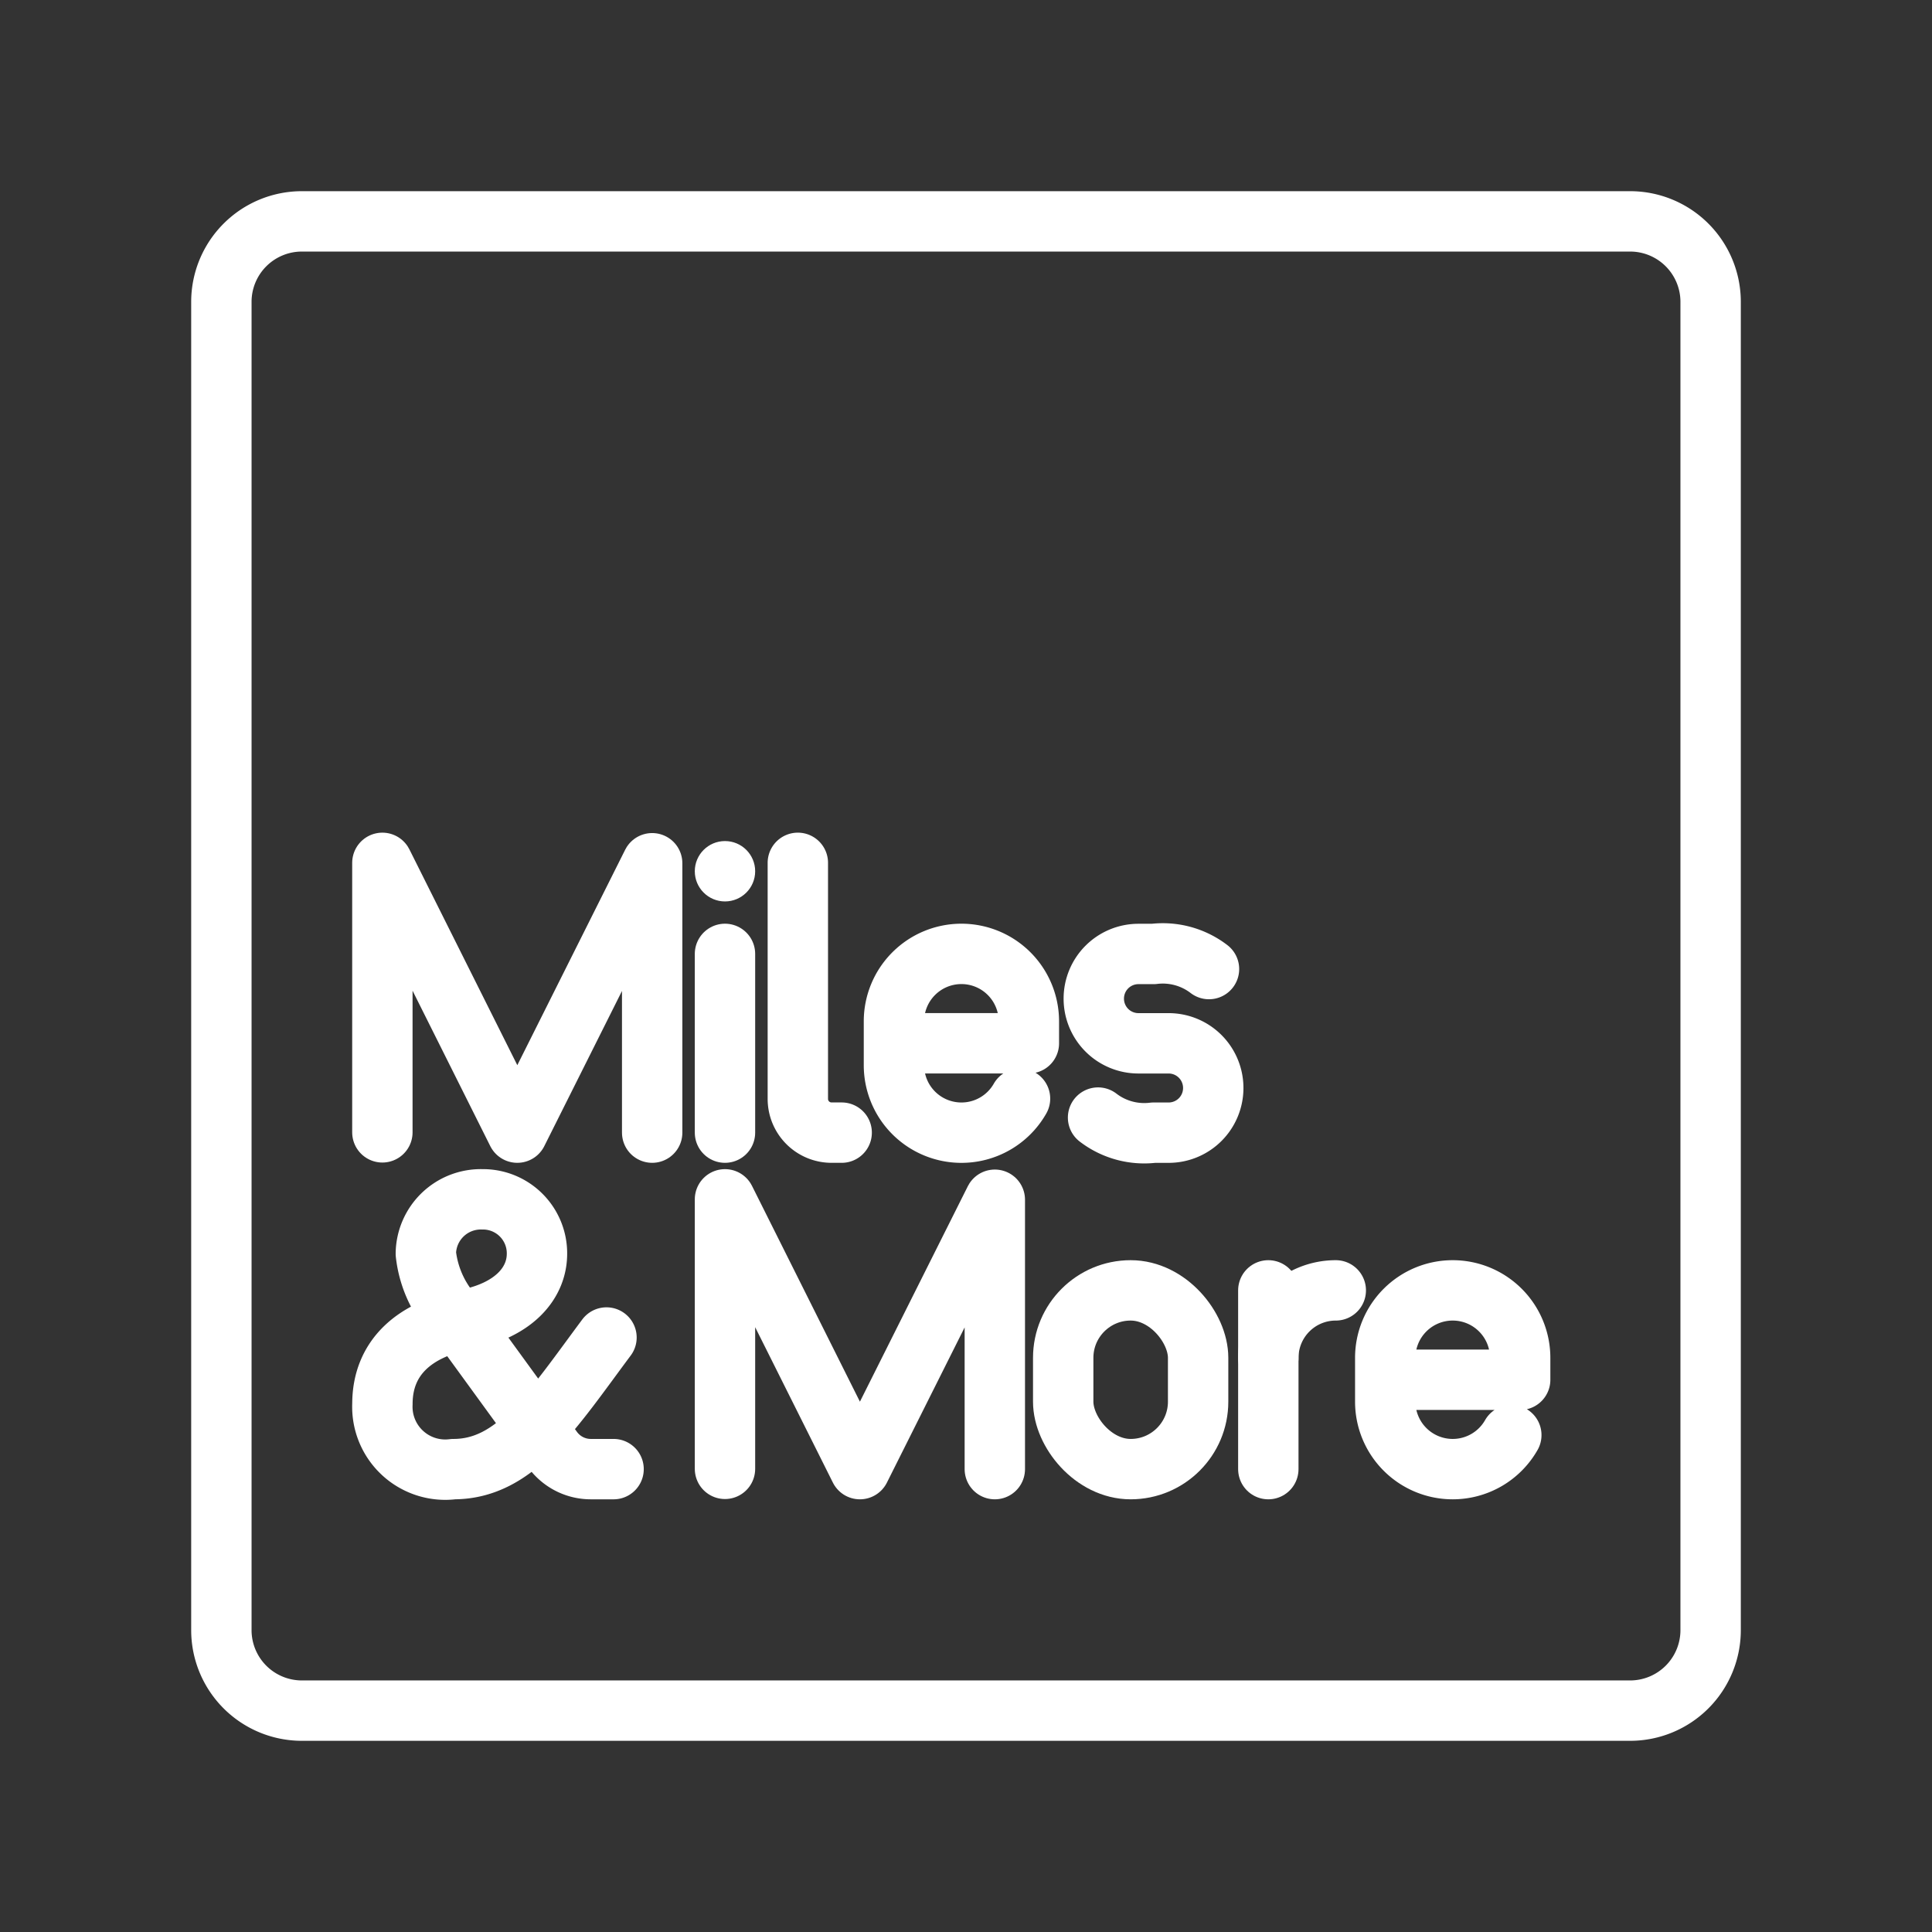 <ns0:svg xmlns:ns0="http://www.w3.org/2000/svg" viewBox="0 0 48 48" style="stroke-width:1.5px"><ns0:rect x="0" y="0" width="48" height="48" fill="#333333" stroke="none"/><ns0:defs style="stroke-width:1.5px"><ns0:style style="stroke-width:1.5px">.a,.b{fill:none;stroke:#fff;stroke-linecap:round;stroke-linejoin:round;}.c{fill:#fff;}</ns0:style></ns0:defs><ns0:path class="a" d="M40.5,5.5H7.5a2,2,0,0,0-2,2h0v33a2,2,0,0,0,2,2h33a2,2,0,0,0,2-2h0V7.5a2,2,0,0,0-2-2Z" style="stroke-width:1.5px" /><ns0:polyline class="b" points="9.5 28.133 9.5 21.437 12.852 28.14 16.203 21.447 16.203 28.14" style="stroke-width:1.5px" /><ns0:circle class="c" cx="18.012" cy="21.646" r="0.75" style="stroke-width:1.5px" /><ns0:line class="b" x1="18.012" y1="23.699" x2="18.012" y2="28.14" style="stroke-width:1.5px" /><ns0:path class="b" d="M27.281,27.766a1.885,1.885,0,0,0,1.378.375h.376a1.109,1.109,0,0,0,1.108-1.11h0a1.109,1.109,0,0,0-1.108-1.11h-.752a1.109,1.109,0,0,1-1.108-1.11h0a1.109,1.109,0,0,1,1.108-1.11h.376a1.885,1.885,0,0,1,1.378.375" style="stroke-width:1.5px" /><ns0:path class="b" d="M25.342,27.295a1.675,1.675,0,0,1-1.456.846h0A1.676,1.676,0,0,1,22.21,26.465V25.375a1.676,1.676,0,0,1,1.676-1.676h0a1.676,1.676,0,0,1,1.676,1.676V25.92H22.21" style="stroke-width:1.5px" /><ns0:path class="b" d="M19.822,21.437v5.865a.838.838,0,0,0,.838.838h.251" style="stroke-width:1.5px" /><ns0:polyline class="b" points="18.012 36.493 18.012 29.797 21.364 36.5 24.716 29.807 24.716 36.5" style="stroke-width:1.5px" /><ns0:rect class="b" x="26.415" y="32.059" width="3.352" height="4.441" rx="1.676" style="stroke-width:1.5px" /><ns0:path class="b" d="M31.511,33.735a1.676,1.676,0,0,1,1.676-1.676h0" style="stroke-width:1.5px" /><ns0:line class="b" x1="31.511" y1="32.059" x2="31.511" y2="36.5" style="stroke-width:1.5px" /><ns0:path class="b" d="M37.548,35.654a1.675,1.675,0,0,1-1.456.846h0a1.676,1.676,0,0,1-1.676-1.676V33.735a1.676,1.676,0,0,1,1.676-1.676h0a1.676,1.676,0,0,1,1.676,1.676V34.28H34.416" style="stroke-width:1.5px" /><ns0:path class="b" d="M15.244,36.5h-.566a1.173,1.173,0,0,1-.949-.483l-2.325-3.196a2.745,2.745,0,0,1-.824-1.674,1.366,1.366,0,0,1,1.403-1.35,1.341,1.341,0,0,1,1.358,1.35c0,.765-.62,1.419-1.765,1.636-1.277.242-2.075.943-2.075,2.098A1.562,1.562,0,0,0,11.266,36.5c1.547,0,2.458-1.467,3.802-3.27" style="stroke-width:1.5px" /></ns0:svg>